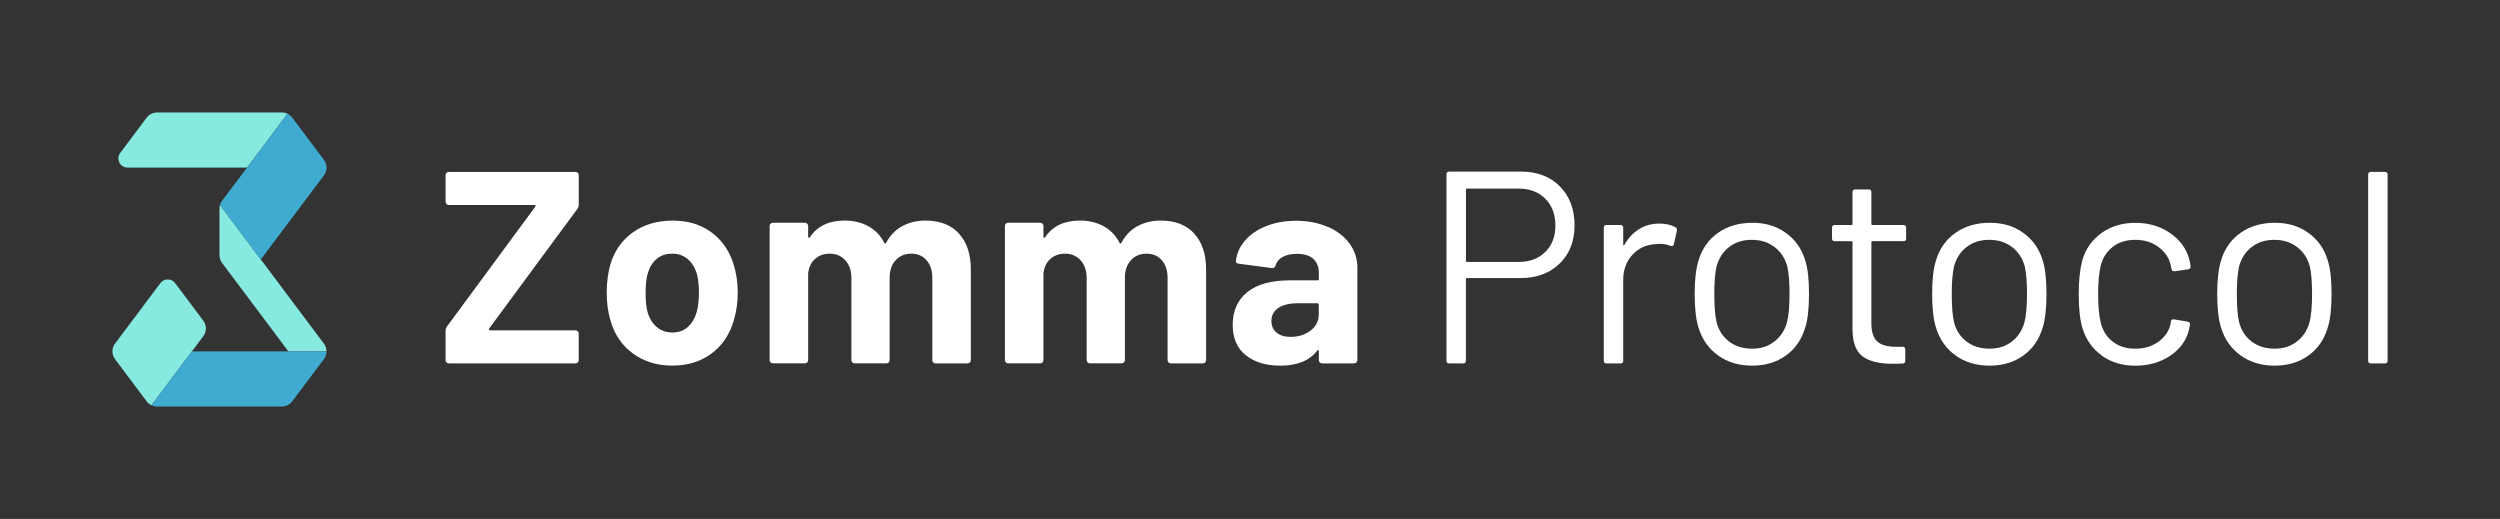 <?xml version="1.0" encoding="UTF-8"?>
<svg id="Info" xmlns="http://www.w3.org/2000/svg" xmlns:xlink="http://www.w3.org/1999/xlink" viewBox="0 0 582.93 121">
  <rect x="0" y="0" width="582.93" height="121" fill="#333333" stroke="none"/>
  <defs>
    <style>
      .cls-1, .cls-2 {
        fill: none;
      }

      .cls-2 {
        opacity: 0;
        stroke: #000;
        stroke-miterlimit: 10;
      }

      .cls-3 {
        clip-path: url(#clippath);
      }

      .cls-4 {
        fill: #fff;
      }

      .cls-5 {
        fill: #86eae0;
      }

      .cls-6 {
        fill: #3fabd1;
      }
    </style>
    <clipPath id="clippath">
      <circle class="cls-1" cx="-4025.66" cy="2898.85" r="195.8"/>
    </clipPath>
  </defs>
  <g class="cls-3">
    <path class="cls-6" d="m3696.21-1462.09c0-214.11-70.96-411.62-190.57-570.41.05.08.11.14.17.21l-2057.97-2949.81c.18.29.34.58.52.87-78.67-121.76-184.56-224.11-308.87-299.03,0,0,0-.02-.01-.02-.04-.02-.07-.04-.1-.06-9.9-5.97-19.95-11.68-30.09-17.3-4.25-2.32-8.65-4.73-12.64-6.78-8.97-4.79-17.74-9.91-26.88-14.4l-.13.17c-126.34-62.35-268.42-97.62-418.86-97.62h-130.19c177.48,0,321.36,143.87,321.36,321.35,0,80.71-29.96,154.26-79.09,210.69h2.65L-5.86-3782.37c6.16,5.91,12.56,11.55,18.88,17.28-5.13-4.65-10.38-9.19-15.41-13.96L-4181.19,2184.06c-122.32,159.8-195.15,359.47-195.15,576.24v3386.67c0,221.37,76,424.86,203.04,586.28-.03-.04-.06-.06-.09-.1l1174.28,1665.32L3495.78-879.13s-.07.08-.1.12c125.53-160.92,200.53-363.17,200.53-583.08Z"/>
  </g>
  <g>
    <g>
      <path class="cls-4" d="m104.12,84.52c-.15-.15-.22-.33-.22-.54v-6.89c0-.34.11-.66.32-.96l20.6-27.94c.08-.08.1-.17.03-.26-.06-.08-.16-.13-.29-.13h-19.9c-.21,0-.39-.07-.54-.22-.15-.15-.22-.33-.22-.54v-6.19c0-.21.07-.39.22-.54s.33-.22.54-.22h29.53c.21,0,.39.07.54.22.15.15.22.33.22.54v6.89c0,.34-.11.66-.32.96l-20.6,27.94c-.04.09-.04.17,0,.25.04.09.13.13.25.13h19.9c.21,0,.39.07.54.22.15.15.22.33.22.54v6.19c0,.21-.08.39-.22.54s-.33.22-.54.22h-29.53c-.21,0-.39-.07-.54-.22Z"/>
      <path class="cls-4" d="m147.59,82.44c-2.55-1.87-4.3-4.42-5.23-7.65-.6-2-.89-4.17-.89-6.51,0-2.51.3-4.76.89-6.76.98-3.15,2.74-5.61,5.29-7.4,2.55-1.79,5.61-2.68,9.19-2.68s6.46.88,8.93,2.65c2.47,1.77,4.21,4.22,5.23,7.37.68,2.13,1.02,4.36,1.02,6.7s-.3,4.44-.89,6.44c-.94,3.32-2.67,5.92-5.2,7.81-2.53,1.89-5.58,2.84-9.15,2.84s-6.63-.94-9.19-2.81Zm12.76-6.19c.98-.85,1.68-2.02,2.11-3.51.34-1.36.51-2.85.51-4.47,0-1.79-.17-3.29-.51-4.53-.47-1.45-1.19-2.57-2.17-3.38-.98-.81-2.17-1.21-3.57-1.21s-2.65.4-3.6,1.21c-.96.81-1.65,1.94-2.07,3.38-.34,1.02-.51,2.53-.51,4.53s.15,3.4.45,4.47c.42,1.49,1.14,2.66,2.14,3.51,1,.85,2.22,1.28,3.67,1.28s2.59-.42,3.57-1.28Z"/>
      <path class="cls-4" d="m223.56,54.44c1.87,2,2.81,4.81,2.81,8.42v21.11c0,.21-.08.39-.22.54s-.33.22-.54.22h-7.46c-.21,0-.39-.07-.54-.22-.15-.15-.22-.33-.22-.54v-19.14c0-1.74-.45-3.13-1.34-4.15-.89-1.02-2.08-1.53-3.57-1.53s-2.7.51-3.64,1.53c-.94,1.02-1.4,2.38-1.4,4.08v19.2c0,.21-.08.39-.22.54s-.33.22-.54.22h-7.4c-.21,0-.39-.07-.54-.22-.15-.15-.22-.33-.22-.54v-19.14c0-1.7-.47-3.07-1.4-4.11-.94-1.04-2.15-1.56-3.64-1.56-1.36,0-2.5.4-3.41,1.21-.92.81-1.46,1.94-1.63,3.38v20.22c0,.21-.08.39-.22.54s-.33.22-.54.22h-7.46c-.21,0-.39-.07-.54-.22-.15-.15-.22-.33-.22-.54v-31.26c0-.21.07-.39.22-.54s.33-.22.54-.22h7.46c.21,0,.39.08.54.22.15.15.22.33.22.54v2.49c0,.13.04.21.13.26.08.04.17,0,.26-.13,1.74-2.59,4.44-3.89,8.1-3.89,2.13,0,3.99.45,5.58,1.34s2.82,2.17,3.67,3.83c.13.26.28.26.45,0,.93-1.74,2.2-3.04,3.79-3.89,1.59-.85,3.39-1.28,5.39-1.28,3.32,0,5.91,1,7.78,3Z"/>
      <path class="cls-4" d="m278.42,54.44c1.87,2,2.81,4.81,2.81,8.42v21.11c0,.21-.08.39-.22.54s-.33.22-.54.22h-7.46c-.21,0-.39-.07-.54-.22-.15-.15-.22-.33-.22-.54v-19.14c0-1.74-.45-3.13-1.34-4.15-.89-1.02-2.08-1.53-3.57-1.53s-2.7.51-3.64,1.53c-.94,1.02-1.4,2.38-1.4,4.08v19.2c0,.21-.08.39-.22.54s-.33.22-.54.22h-7.4c-.21,0-.39-.07-.54-.22-.15-.15-.22-.33-.22-.54v-19.14c0-1.7-.47-3.07-1.4-4.11-.94-1.04-2.15-1.56-3.64-1.56-1.36,0-2.5.4-3.41,1.21-.92.81-1.46,1.94-1.63,3.38v20.22c0,.21-.08.39-.22.54s-.33.22-.54.22h-7.46c-.21,0-.39-.07-.54-.22-.15-.15-.22-.33-.22-.54v-31.26c0-.21.07-.39.22-.54s.33-.22.54-.22h7.46c.21,0,.39.08.54.22.15.15.22.33.22.54v2.49c0,.13.04.21.13.26.08.04.17,0,.26-.13,1.74-2.59,4.44-3.89,8.1-3.89,2.13,0,3.99.45,5.58,1.34s2.82,2.17,3.67,3.83c.13.26.28.26.45,0,.93-1.74,2.2-3.04,3.79-3.89,1.59-.85,3.39-1.28,5.39-1.28,3.32,0,5.91,1,7.78,3Z"/>
      <path class="cls-4" d="m309.61,52.88c2.17.96,3.86,2.26,5.07,3.92s1.82,3.51,1.82,5.55v21.62c0,.21-.08.39-.22.54s-.33.22-.54.22h-7.46c-.21,0-.39-.07-.54-.22-.15-.15-.22-.33-.22-.54v-2.1c0-.13-.04-.21-.13-.25-.09-.04-.17,0-.25.13-1.79,2.34-4.66,3.51-8.61,3.51-3.32,0-6-.81-8.04-2.42-2.04-1.62-3.06-4-3.06-7.14s1.15-5.81,3.44-7.62c2.3-1.81,5.57-2.71,9.82-2.71h6.51c.21,0,.32-.11.32-.32v-1.4c0-1.4-.43-2.5-1.28-3.28-.85-.79-2.13-1.18-3.83-1.18-1.32,0-2.41.23-3.29.7-.87.47-1.44,1.13-1.69,1.98-.13.47-.4.68-.83.64l-7.72-1.02c-.51-.08-.74-.28-.7-.57.17-1.79.88-3.4,2.14-4.85,1.25-1.44,2.91-2.57,4.98-3.38,2.06-.81,4.37-1.21,6.92-1.21,2.76,0,5.23.48,7.4,1.44Zm-4.02,24.21c1.28-.98,1.91-2.23,1.91-3.76v-2.3c0-.21-.11-.32-.32-.32h-4.59c-1.91,0-3.41.36-4.5,1.08-1.08.72-1.63,1.74-1.63,3.06,0,1.15.4,2.05,1.21,2.71.81.66,1.89.99,3.25.99,1.83,0,3.38-.49,4.66-1.47Z"/>
    </g>
    <g>
      <path class="cls-4" d="m363.73,43.47c2.27,2.3,3.41,5.32,3.41,9.06s-1.16,6.68-3.48,8.93c-2.32,2.25-5.37,3.38-9.15,3.38h-12.44c-.17,0-.26.09-.26.25v19.01c0,.43-.21.64-.64.64h-3.25c-.43,0-.64-.21-.64-.64v-43.44c0-.42.21-.64.64-.64h16.78c3.74,0,6.75,1.15,9.03,3.44Zm-3.41,15.28c1.57-1.55,2.36-3.6,2.36-6.16s-.79-4.68-2.36-6.25c-1.57-1.57-3.62-2.36-6.12-2.36h-12.12c-.17,0-.26.09-.26.25v16.58c0,.17.08.26.26.26h12.12c2.51,0,4.55-.78,6.12-2.33Z"/>
      <path class="cls-4" d="m390.62,52.97c.34.17.47.45.38.83l-.7,3.13c-.13.43-.4.55-.83.38-.72-.3-1.55-.45-2.49-.45l-.83.06c-2.21.09-4.04.9-5.49,2.46-1.45,1.55-2.17,3.52-2.17,5.9v18.82c0,.43-.21.64-.64.64h-3.25c-.43,0-.64-.21-.64-.64v-31c0-.42.21-.64.64-.64h3.25c.42,0,.64.21.64.64v3.89c0,.13.03.2.1.22.06.02.12,0,.16-.1.89-1.57,2.03-2.8,3.41-3.67,1.38-.87,2.99-1.31,4.82-1.31,1.4,0,2.62.28,3.64.83Z"/>
      <path class="cls-4" d="m400.63,82.89c-2.21-1.57-3.74-3.74-4.59-6.51-.6-1.96-.89-4.57-.89-7.85s.3-5.87.89-7.78c.81-2.72,2.32-4.87,4.53-6.44,2.21-1.57,4.89-2.36,8.04-2.36s5.62.79,7.81,2.36c2.19,1.57,3.69,3.7,4.5,6.38.6,1.83.89,4.44.89,7.85s-.3,6.06-.89,7.85c-.81,2.77-2.31,4.93-4.5,6.51-2.19,1.57-4.82,2.36-7.88,2.36s-5.7-.79-7.91-2.36Zm13.14-3.28c1.45-1.13,2.42-2.65,2.93-4.56.38-1.53.57-3.68.57-6.44s-.17-4.95-.51-6.44c-.51-1.91-1.5-3.43-2.97-4.56-1.47-1.13-3.24-1.69-5.33-1.69s-3.85.56-5.29,1.69c-1.45,1.13-2.42,2.65-2.93,4.56-.34,1.49-.51,3.64-.51,6.44s.17,4.95.51,6.44c.47,1.91,1.43,3.43,2.9,4.56,1.47,1.13,3.26,1.69,5.39,1.69s3.79-.56,5.23-1.69Z"/>
      <path class="cls-4" d="m443.81,56.23h-7.21c-.17,0-.25.09-.25.26v18.82c0,2.04.46,3.48,1.37,4.31.91.83,2.35,1.24,4.31,1.24h1.59c.42,0,.64.21.64.64v2.62c0,.43-.21.64-.64.64-.51.04-1.3.06-2.36.06-3.06,0-5.38-.57-6.95-1.72-1.57-1.15-2.36-3.27-2.36-6.38v-20.22c0-.17-.08-.26-.25-.26h-3.89c-.43,0-.64-.21-.64-.64v-2.49c0-.42.21-.64.64-.64h3.89c.17,0,.25-.08.25-.26v-7.4c0-.42.21-.64.64-.64h3.12c.42,0,.64.21.64.64v7.4c0,.17.08.26.25.26h7.21c.42,0,.64.21.64.64v2.49c0,.43-.21.64-.64.64Z"/>
      <path class="cls-4" d="m456,82.89c-2.21-1.57-3.74-3.74-4.59-6.51-.6-1.96-.89-4.57-.89-7.85s.3-5.87.89-7.78c.81-2.72,2.32-4.87,4.53-6.44,2.21-1.57,4.89-2.36,8.04-2.36s5.62.79,7.81,2.36c2.19,1.57,3.69,3.7,4.5,6.38.6,1.83.89,4.44.89,7.85s-.3,6.06-.89,7.85c-.81,2.77-2.31,4.93-4.5,6.51-2.19,1.57-4.82,2.36-7.88,2.36s-5.7-.79-7.91-2.36Zm13.14-3.28c1.45-1.13,2.42-2.65,2.93-4.56.38-1.53.57-3.68.57-6.44s-.17-4.95-.51-6.44c-.51-1.91-1.5-3.43-2.97-4.56-1.47-1.13-3.24-1.69-5.33-1.69s-3.85.56-5.29,1.69c-1.45,1.13-2.42,2.65-2.93,4.56-.34,1.49-.51,3.64-.51,6.44s.17,4.95.51,6.44c.47,1.91,1.43,3.43,2.9,4.56,1.47,1.13,3.26,1.69,5.39,1.69s3.79-.56,5.23-1.69Z"/>
      <path class="cls-4" d="m490.03,82.86c-2.19-1.59-3.69-3.75-4.5-6.47-.55-1.87-.83-4.51-.83-7.91,0-3.06.28-5.66.83-7.78.76-2.64,2.25-4.75,4.46-6.35,2.21-1.59,4.85-2.39,7.91-2.39s5.79.79,8.07,2.36c2.27,1.57,3.75,3.53,4.43,5.87.21.77.34,1.4.38,1.91v.13c0,.3-.19.49-.57.57l-3.19.45h-.13c-.3,0-.49-.19-.57-.57l-.19-.96c-.38-1.62-1.32-2.99-2.81-4.11-1.49-1.13-3.3-1.69-5.42-1.69s-3.9.56-5.33,1.69c-1.42,1.13-2.35,2.63-2.77,4.5-.38,1.62-.57,3.76-.57,6.44s.19,4.98.57,6.51c.42,1.91,1.35,3.43,2.77,4.56,1.42,1.13,3.2,1.69,5.33,1.69s3.88-.54,5.39-1.63c1.51-1.08,2.46-2.48,2.84-4.18v-.25l.06-.26c.04-.42.3-.59.77-.51l3.13.51c.42.09.62.32.57.7l-.26,1.28c-.64,2.47-2.1,4.47-4.4,6-2.3,1.53-5,2.3-8.1,2.3s-5.69-.8-7.88-2.39Z"/>
      <path class="cls-4" d="m522.47,82.89c-2.21-1.57-3.74-3.74-4.59-6.51-.6-1.96-.89-4.57-.89-7.85s.3-5.87.89-7.78c.81-2.72,2.32-4.87,4.53-6.44,2.21-1.57,4.89-2.36,8.04-2.36s5.62.79,7.81,2.36c2.19,1.57,3.69,3.7,4.5,6.38.6,1.83.89,4.44.89,7.85s-.3,6.06-.89,7.85c-.81,2.77-2.31,4.93-4.5,6.51-2.19,1.57-4.82,2.36-7.88,2.36s-5.7-.79-7.91-2.36Zm13.14-3.28c1.45-1.13,2.42-2.65,2.93-4.56.38-1.53.57-3.68.57-6.44s-.17-4.95-.51-6.44c-.51-1.91-1.5-3.43-2.97-4.56-1.47-1.13-3.24-1.69-5.33-1.69s-3.85.56-5.29,1.69c-1.45,1.13-2.42,2.65-2.93,4.56-.34,1.49-.51,3.64-.51,6.44s.17,4.95.51,6.44c.47,1.91,1.43,3.43,2.9,4.56,1.47,1.13,3.26,1.69,5.39,1.69s3.79-.56,5.23-1.69Z"/>
      <path class="cls-4" d="m552.19,84.1v-43.38c0-.42.21-.64.64-.64h3.25c.42,0,.64.21.64.64v43.38c0,.43-.21.64-.64.64h-3.25c-.43,0-.64-.21-.64-.64Z"/>
    </g>
    <rect class="cls-2" x=".5" y=".5" width="581.93" height="120"/>
    <g>
      <path class="cls-5" d="m57.6,39.08l.81-1.07.81-1.07,6.48-8.64s0,0,0,0l1.34-1.79c-.4-.19-.84-.29-1.29-.29h-29.14c-.47,0-.93.11-1.34.32s-.78.51-1.06.88l-3.09,4.12-3.09,4.12c-.53.71-.54,1.56-.2,2.24.34.68,1.03,1.18,1.92,1.18h23.57s4.29,0,4.29,0Z"/>
      <path class="cls-5" d="m51.23,60.06c.08.45.27.87.54,1.24l15.47,20.63h8.89c0-.63-.2-1.27-.6-1.8l-12.4-16.54-11.84-15.79c-.08.27-.12.55-.12.84v10.86c0,.19.02.38.06.56Z"/>
      <path class="cls-6" d="m68.18,50.69l7.36-9.81c.81-1.06.79-2.55,0-3.6l-4.15-5.53c-.49-.66-2.81-3.74-3.25-4.33-.28-.38-.65-.68-1.06-.88-.02,0-.04-.02-.05-.03l-1.34,1.79s0,0,0,0l-6.48,8.64-.81,1.07-.81,1.07-5.83,7.77c-.22.29-.38.62-.48.96l9.52,12.7,7.36-9.81Z"/>
      <path class="cls-5" d="m47.41,74.78l-6.58-8.77c-.86-1.14-2.57-1.14-3.43,0l-10.59,14.12c-.81,1.07-.79,2.56,0,3.6l2.02,2.7,3.46,4.61s0,0,0,0l1.91,2.55c.28.38.65.68,1.06.88.02,0,.04.02.06.03h0s9.43-12.57,9.43-12.57h0l2.66-3.55c.8-1.07.8-2.53,0-3.6Z"/>
      <path class="cls-6" d="m72.71,81.93h-27.96s-9.43,12.57-9.43,12.57h0s0,0,0,0c.4.19.83.29,1.28.29h29.13c.94,0,1.83-.44,2.4-1.2l3.93-5.23h0c.14-.18,2.26-3.01,2.31-3.08h0s1.18-1.57,1.18-1.57c.39-.53.58-1.15.58-1.78h-3.43Z"/>
    </g>
  </g>
</svg>